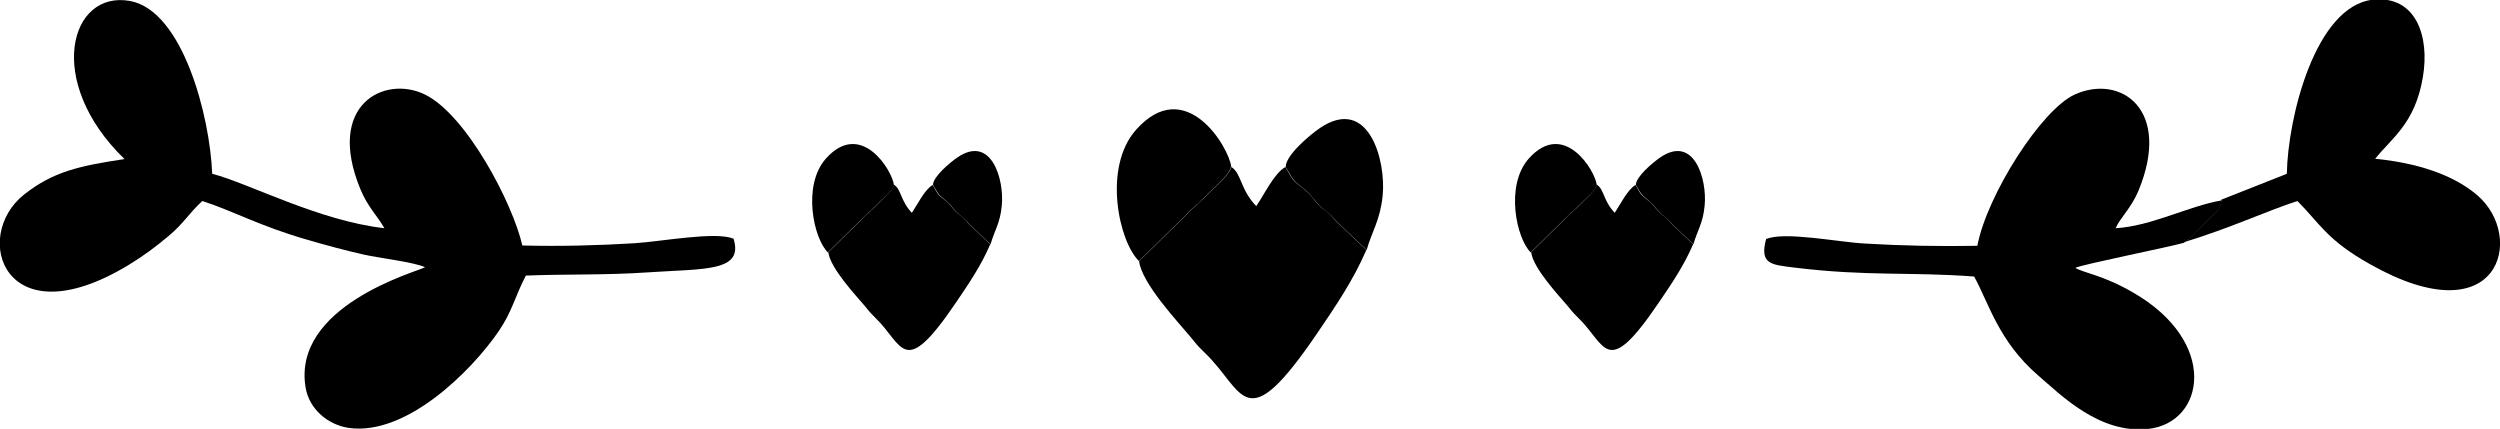 <?xml version="1.0" encoding="UTF-8"?><svg id="Capa_1" xmlns="http://www.w3.org/2000/svg" viewBox="0 0 78.11 13.4"><defs><style>.cls-1{fill:#000;fill-rule:evenodd;stroke-width:0px;}</style></defs><path class="cls-1" d="M3.89,4.97c-1.4.21-2.23.39-3.14,1.11-1.65,1.31-.62,4.54,3.25,2.21.51-.31.85-.57,1.26-.91.47-.39.63-.7,1.06-1.1.99.32,1.81.79,3.28,1.21.58.17,1.17.33,1.79.47.4.09,1.6.24,1.89.39-.25.14-4.17,1.2-3.73,3.77.11.64.67,1.15,1.35,1.25,1.78.25,3.81-1.75,4.68-3.02.42-.61.51-1.09.85-1.74,1.29-.05,2.51-.01,3.81-.1,1.77-.12,3-.01,2.68-1.05-.55-.24-2.27.09-3.1.14-1.15.07-2.33.1-3.5.07-.3-1.32-1.75-4.09-3.05-4.72-1.26-.61-3.1.32-2.01,2.96.23.56.53.83.75,1.22-2.05-.23-4.25-1.41-5.38-1.7-.07-1.8-.92-5.1-2.57-5.4-1.88-.34-2.67,2.51-.18,4.93h0Z"/><path class="cls-1" d="M68.24,7.57c.22-.1.43-.38.63-.58.45-.44.47-.38.55-.73-1.02.17-2.21.81-3.32.87.16-.35.48-.62.71-1.16,1.06-2.55-.55-3.66-1.98-3.02-1.05.47-2.75,3.15-3.05,4.73-1.18.02-2.33,0-3.5-.07-.82-.04-2.53-.39-3.1-.14-.21.79.16.8.88.89,2.27.28,3.64.13,5.62.28.46.83.76,2.02,2,3.09.71.61,1.92,1.84,3.45,1.67,1.76-.2,2.21-2.72-.5-4.27-.94-.54-1.52-.6-1.79-.76.22-.11,2.89-.64,3.42-.79h0Z"/><path class="cls-1" d="M69.41,6.26c-.08.35-.1.29-.55.73-.2.19-.41.48-.63.58,1.47-.45,2.57-.97,3.55-1.29.7.7.91,1.21,2.26,1.97,4.06,2.3,4.88-.85,3.36-2.15-.76-.65-1.89-1.01-3.19-1.14.53-.66,1.25-1.11,1.49-2.55.22-1.28-.22-2.56-1.56-2.42-1.8.2-2.66,3.68-2.69,5.44l-2.05.81h0Z"/><path class="cls-1" d="M35.59,8.16c.08.69,1.21,1.89,1.6,2.36.2.24.19.25.45.5,1.25,1.19,1.22,2.78,3.55-.66.53-.78,1.09-1.6,1.5-2.55l-.95-.9c-.33-.41-.37-.29-.66-.64-.09-.12-.14-.19-.28-.31-.42-.36-.32-.19-.64-.74-.35.19-.67.88-.91,1.22-.51-.53-.46-1.04-.79-1.23-.06.28-.52.63-.89,1.02-.08.08-.16.15-.19.17-.14.13-.22.19-.34.33l-1.46,1.43h0ZM35.59,8.16l1.46-1.43c.12-.14.2-.2.34-.33.03-.03.11-.09.19-.17.37-.39.83-.74.89-1.02-.08-.63-1.44-2.89-2.98-1.15-1.04,1.18-.53,3.5.1,4.1h0ZM40.17,5.22c.32.54.22.38.64.74.14.12.18.19.28.31.29.35.33.24.66.64l.95.9c.17-.6.42-.92.5-1.7.11-1.12-.45-3.13-1.96-2.11-.32.22-1.06.84-1.07,1.21h0ZM49.73,6.63h0Z"/><path class="cls-1" d="M25.88,7.88c.06.5.86,1.35,1.14,1.68.14.17.13.17.32.36.89.85.87,1.98,2.53-.47.38-.56.78-1.14,1.07-1.82l-.68-.64c-.23-.29-.26-.21-.47-.46-.07-.08-.1-.14-.2-.22-.3-.26-.23-.14-.45-.53-.25.14-.48.62-.65.87-.36-.38-.33-.74-.56-.88-.04.2-.37.45-.64.73-.06.06-.11.11-.13.12-.1.09-.16.14-.24.23l-1.04,1.02h0ZM25.88,7.88l1.04-1.02c.09-.1.14-.15.24-.23.02-.02.08-.07.13-.12.27-.28.59-.53.64-.73-.05-.45-1.03-2.06-2.13-.82-.74.84-.38,2.5.07,2.93h0ZM29.15,5.78c.23.39.16.27.45.53.1.08.13.14.2.22.21.25.23.17.47.46l.68.64c.12-.43.3-.65.35-1.21.08-.8-.32-2.23-1.39-1.5-.23.16-.76.6-.76.86h0ZM35.97,6.79h0Z"/><path class="cls-1" d="M47.84,7.88c.06.5.86,1.35,1.14,1.68.14.17.13.17.32.36.89.85.87,1.98,2.53-.47.38-.56.78-1.14,1.07-1.82l-.68-.64c-.23-.29-.26-.21-.47-.46-.07-.08-.1-.14-.2-.22-.3-.26-.23-.14-.45-.53-.25.14-.48.62-.65.87-.36-.38-.33-.74-.56-.88-.04.2-.37.45-.64.73-.06.06-.11.11-.13.12-.1.09-.16.14-.24.23l-1.04,1.02h0ZM47.84,7.88l1.04-1.02c.09-.1.14-.15.24-.23.02-.02.08-.07.13-.12.27-.28.59-.53.64-.73-.05-.45-1.03-2.06-2.13-.82-.74.84-.38,2.5.07,2.93h0ZM51.11,5.78c.23.39.16.27.45.53.1.08.13.14.2.22.21.25.23.17.47.46l.68.64c.12-.43.3-.65.35-1.21.08-.8-.32-2.23-1.39-1.5-.23.16-.76.6-.76.86h0ZM57.93,6.79h0Z"/><path class="cls-1" d="M15.04,9.08c-1.14.02-2.17.36-2.99.85-.53.31-2.22,1.32-1.4,2.24.83.94,4.04-1.33,4.39-3.09h0Z"/><path class="cls-1" d="M63.07,9.07c.11.74,1.09,1.87,1.59,2.26,2.86,2.26,4.38.32,1.46-1.38-.9-.53-1.81-.82-3.05-.89h0Z"/><path class="cls-1" d="M62.93,7.6c1.46-.06,1.75-.38,2.45-1.15,1.43-1.57.87-3.56-.6-2.42-.82.63-1.65,2.6-1.84,3.57h0Z"/><path class="cls-1" d="M15.17,7.6c-.12-.67-.71-2.03-1.02-2.57-.24-.41-1.37-1.96-2.12-1.09-.52.6.38,2.14.69,2.51.67.78,1.03,1.05,2.45,1.14h0Z"/><path class="cls-1" d="M72.92,5.97c.52,1.17,3.45,2.71,4.14,1.96.81-.87-1.67-2.28-4.14-1.96h0Z"/><path class="cls-1" d="M1.19,8.1c1.65.12,3.72-1.33,3.95-2.15-1.39-.09-2.98.1-3.97,1.06-.56.54-.28.64.02,1.1h0Z"/><path class="cls-1" d="M72.5,4.88c1.16-.15,3.02-2.74,2.13-3.61-1.15-1.13-2.05,2.38-2.13,3.61h0Z"/><path class="cls-1" d="M5.6,4.91c-.08-.89-.25-1.81-.56-2.53-1.11-2.6-2.61-.82-1.2,1.12.35.49,1.09,1.2,1.76,1.41h0Z"/></svg>